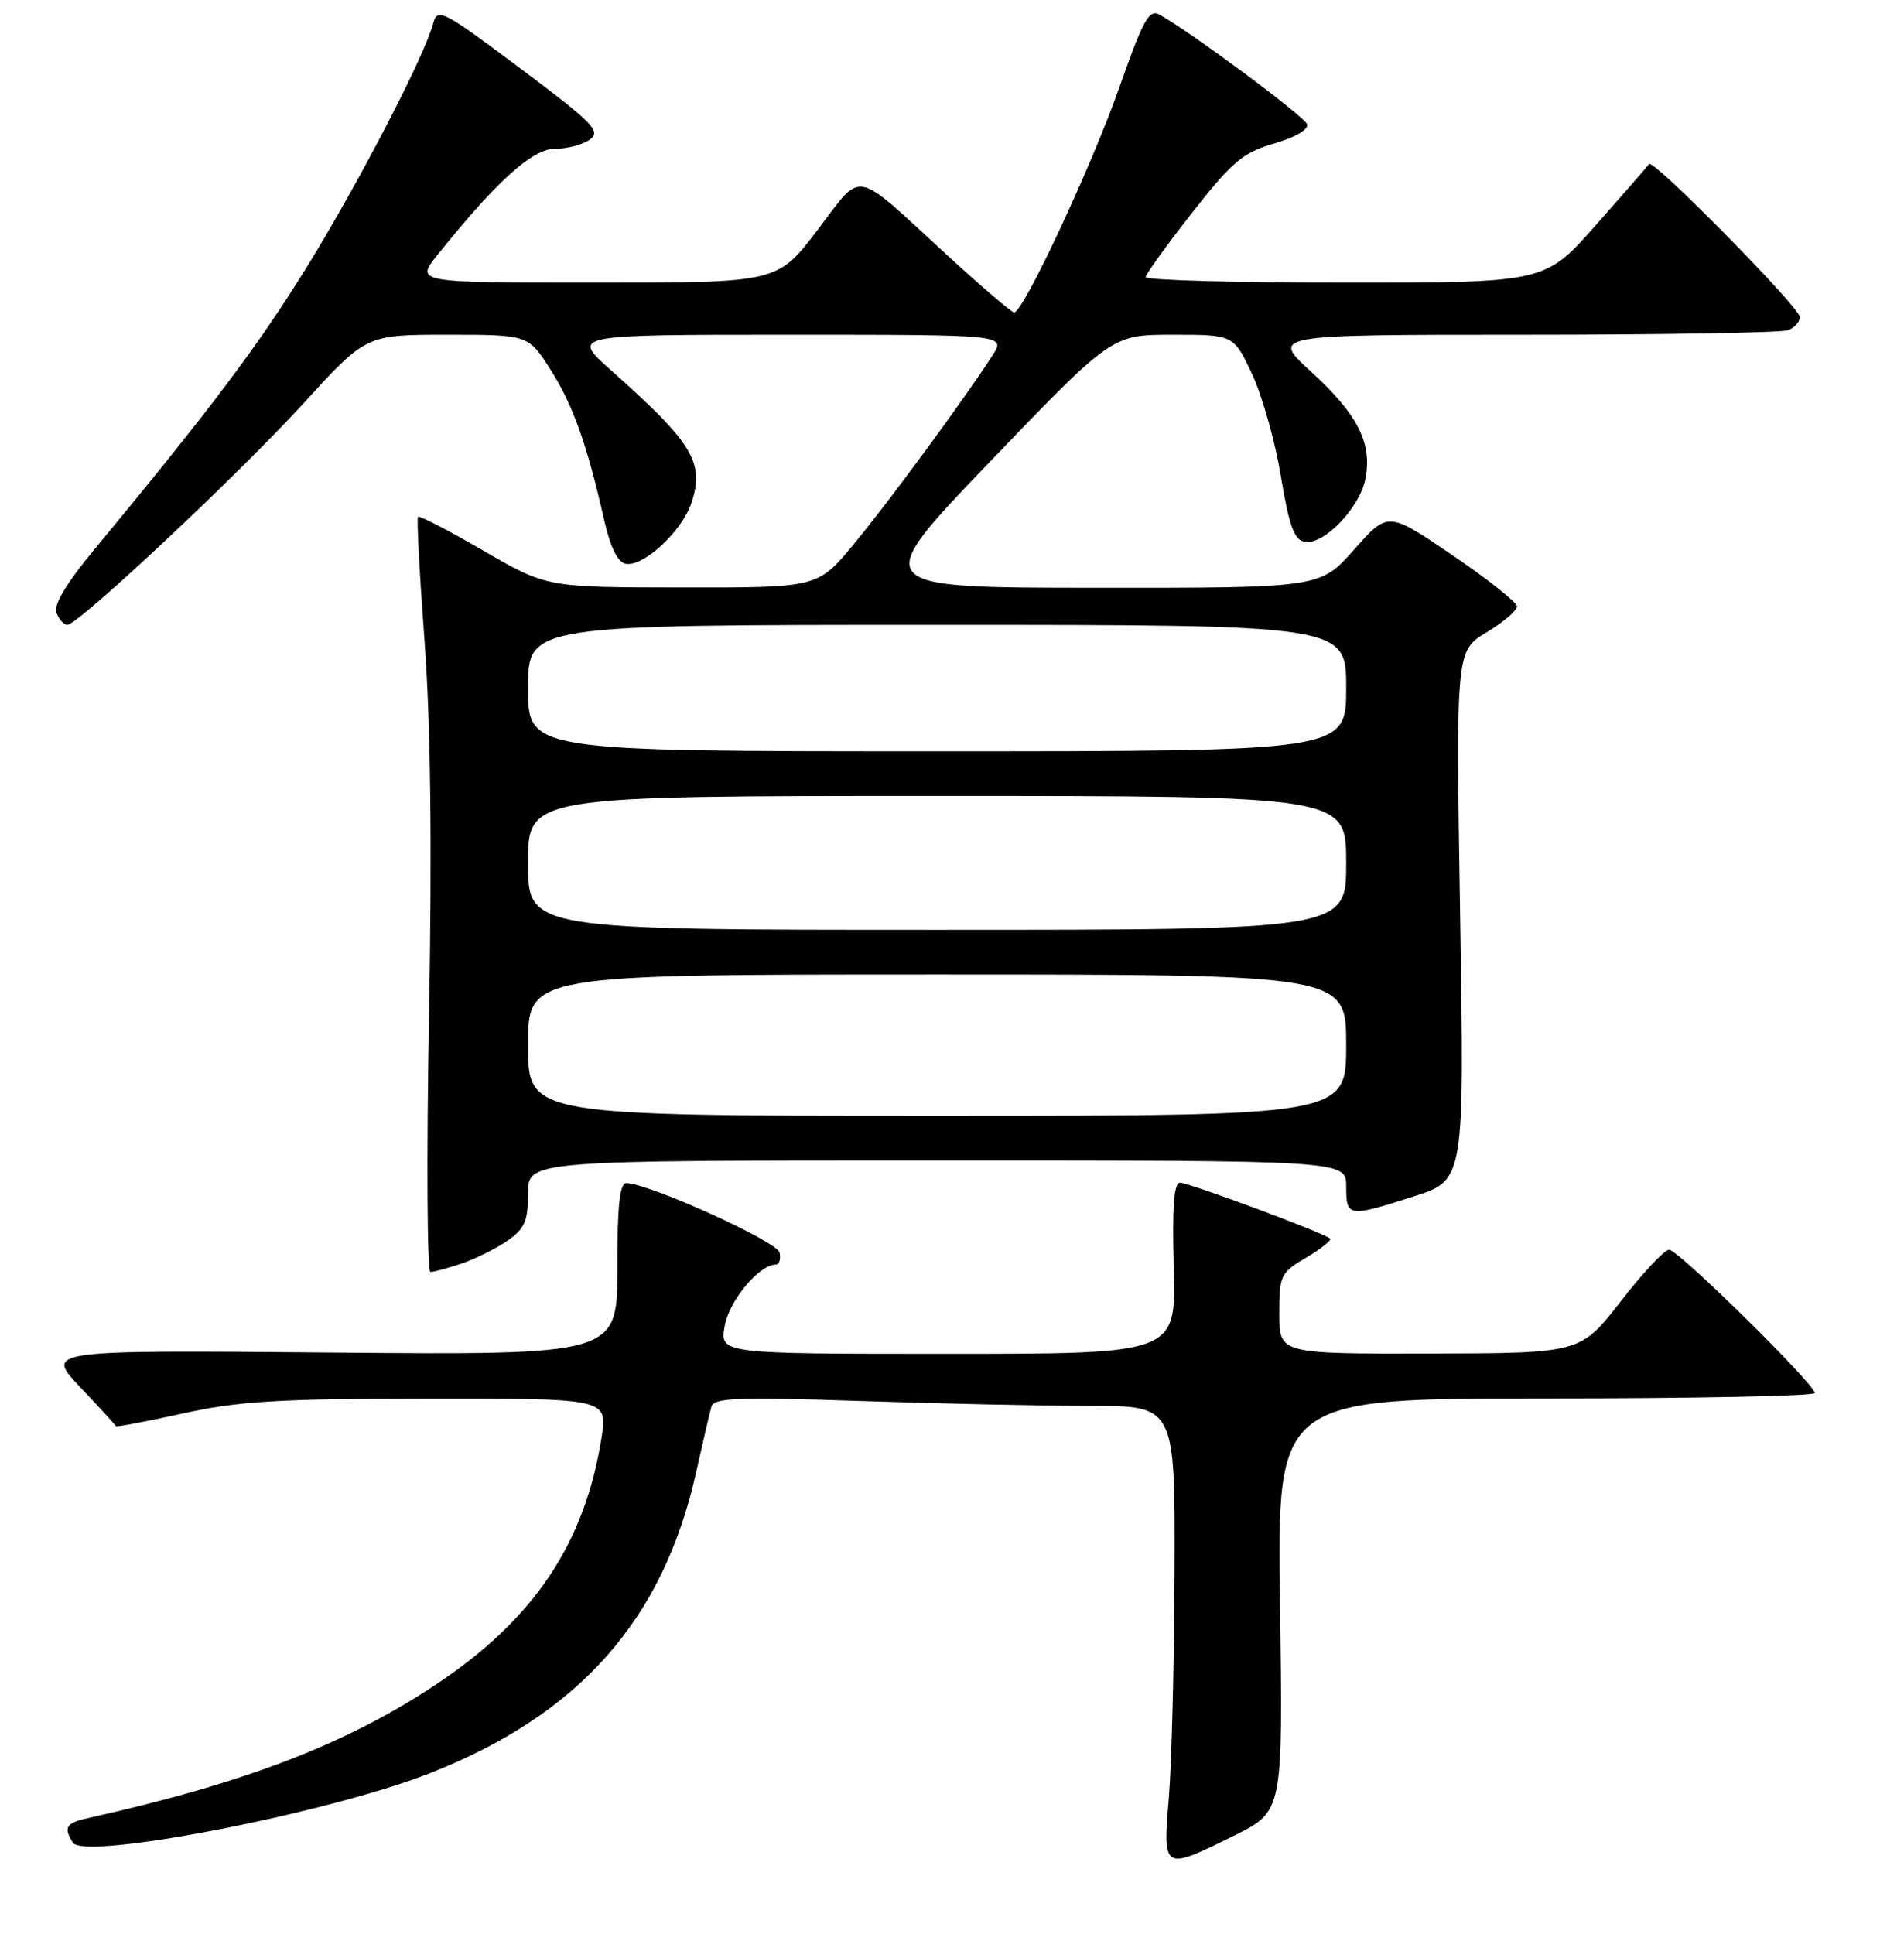 <?xml version="1.0" encoding="UTF-8" standalone="no"?>
<!DOCTYPE svg PUBLIC "-//W3C//DTD SVG 1.1//EN" "http://www.w3.org/Graphics/SVG/1.1/DTD/svg11.dtd" >
<svg xmlns="http://www.w3.org/2000/svg" xmlns:xlink="http://www.w3.org/1999/xlink" version="1.1" viewBox="0 0 256 260">
 <g >
 <path fill="currentColor"
d=" M 166.00 246.73 C 172.50 243.50 172.50 243.50 172.10 215.75 C 171.71 188.00 171.71 188.00 207.85 188.00 C 227.73 188.00 244.00 187.67 244.00 187.27 C 244.00 186.07 225.64 168.00 224.42 168.00 C 223.80 168.00 220.87 171.13 217.90 174.96 C 212.50 181.92 212.50 181.92 192.25 181.96 C 172.00 182.00 172.00 182.00 172.00 176.60 C 172.00 171.45 172.17 171.10 175.63 169.06 C 177.62 167.88 179.07 166.73 178.84 166.51 C 178.13 165.79 159.88 159.00 158.66 159.00 C 157.83 159.00 157.59 162.24 157.81 170.50 C 158.12 182.00 158.12 182.00 127.45 182.00 C 96.78 182.00 96.78 182.00 97.44 178.25 C 98.04 174.83 102.06 170.02 104.32 170.00 C 104.78 170.00 105.00 169.27 104.82 168.39 C 104.53 166.92 87.48 159.18 84.25 159.05 C 83.32 159.01 83.00 161.96 83.00 170.58 C 83.00 182.16 83.00 182.16 44.53 181.83 C 6.07 181.50 6.07 181.50 10.78 186.48 C 13.38 189.22 15.53 191.58 15.58 191.72 C 15.62 191.87 19.67 191.10 24.58 190.02 C 32.07 188.36 37.35 188.04 57.60 188.02 C 81.70 188.00 81.70 188.00 80.88 193.25 C 78.63 207.51 71.81 217.67 58.59 226.47 C 46.55 234.48 32.86 239.73 11.75 244.43 C 8.88 245.06 8.51 245.69 9.80 247.71 C 11.34 250.13 44.18 243.75 57.83 238.37 C 77.94 230.45 89.18 217.73 93.60 197.91 C 94.51 193.83 95.43 189.87 95.66 189.09 C 95.99 187.91 99.27 187.79 115.69 188.34 C 126.49 188.70 140.42 189.00 146.66 189.00 C 158.00 189.00 158.00 189.00 157.92 211.25 C 157.88 223.49 157.53 237.21 157.15 241.75 C 156.34 251.51 156.35 251.52 166.00 246.73 Z  M 62.10 169.85 C 63.97 169.21 66.74 167.83 68.25 166.78 C 70.55 165.18 71.00 164.14 71.00 160.43 C 71.00 156.00 71.00 156.00 126.00 156.00 C 181.00 156.00 181.00 156.00 181.00 159.50 C 181.00 163.64 181.27 163.67 190.13 160.82 C 196.90 158.64 196.90 158.64 196.32 123.07 C 195.75 87.50 195.75 87.50 199.87 85.01 C 202.14 83.65 203.98 82.07 203.96 81.51 C 203.93 80.96 200.02 77.85 195.26 74.62 C 186.61 68.74 186.61 68.74 182.06 73.89 C 177.50 79.04 177.50 79.04 147.17 79.02 C 116.85 79.00 116.85 79.00 133.17 62.00 C 149.50 45.00 149.50 45.00 157.68 45.00 C 165.85 45.00 165.85 45.00 168.33 50.25 C 169.69 53.14 171.44 59.32 172.21 64.00 C 173.32 70.69 174.00 72.57 175.41 72.84 C 177.97 73.33 182.87 68.24 183.60 64.31 C 184.50 59.53 182.54 55.70 176.29 49.98 C 170.84 45.00 170.84 45.00 204.84 45.00 C 223.54 45.00 239.55 44.73 240.42 44.39 C 241.29 44.06 242.00 43.26 242.00 42.62 C 242.00 41.35 222.27 21.32 221.74 22.05 C 221.56 22.30 218.34 25.99 214.58 30.25 C 207.75 38.00 207.75 38.00 180.88 38.00 C 166.09 38.00 154.02 37.66 154.04 37.25 C 154.07 36.84 156.88 32.94 160.29 28.59 C 165.71 21.69 167.11 20.51 171.32 19.29 C 174.18 18.46 175.97 17.41 175.74 16.70 C 175.39 15.64 160.07 4.27 155.88 1.96 C 154.50 1.20 153.67 2.72 150.49 11.78 C 146.79 22.31 137.58 42.00 136.36 42.00 C 136.01 42.00 131.93 38.51 127.29 34.25 C 114.49 22.50 116.11 22.81 109.89 30.96 C 104.52 38.00 104.52 38.00 80.18 38.00 C 55.83 38.00 55.83 38.00 58.84 34.25 C 66.76 24.36 71.59 20.00 74.62 20.00 C 76.27 20.00 78.39 19.44 79.33 18.75 C 80.84 17.64 79.75 16.53 69.94 9.18 C 59.58 1.42 58.81 1.02 58.26 3.10 C 57.12 7.48 48.19 24.69 41.19 36.00 C 34.66 46.55 28.33 54.96 12.74 73.80 C 8.91 78.42 7.18 81.30 7.59 82.38 C 7.93 83.27 8.59 84.00 9.05 84.00 C 10.52 84.00 32.20 63.67 40.86 54.17 C 49.22 45.00 49.22 45.00 60.13 45.00 C 71.04 45.00 71.04 45.00 74.04 49.73 C 77.05 54.47 78.93 59.74 81.25 69.99 C 82.07 73.58 83.06 75.59 84.12 75.79 C 86.50 76.24 91.70 71.43 92.96 67.61 C 94.76 62.18 93.19 59.59 82.12 49.75 C 76.78 45.00 76.78 45.00 106.01 45.00 C 135.23 45.00 135.23 45.00 133.46 47.75 C 129.77 53.51 119.34 67.69 114.73 73.23 C 109.93 79.00 109.93 79.00 91.71 78.98 C 73.50 78.96 73.50 78.96 65.02 74.04 C 60.36 71.34 56.39 69.28 56.20 69.47 C 56.01 69.65 56.41 77.16 57.08 86.15 C 57.90 97.19 58.10 113.63 57.68 136.75 C 57.34 155.59 57.43 171.00 57.88 171.00 C 58.33 171.00 60.23 170.48 62.10 169.85 Z  M 71.00 140.50 C 71.00 131.00 71.00 131.00 126.00 131.00 C 181.00 131.00 181.00 131.00 181.00 140.50 C 181.00 150.00 181.00 150.00 126.00 150.00 C 71.00 150.00 71.00 150.00 71.00 140.50 Z  M 71.00 116.00 C 71.00 107.00 71.00 107.00 126.00 107.00 C 181.00 107.00 181.00 107.00 181.00 116.00 C 181.00 125.00 181.00 125.00 126.00 125.00 C 71.00 125.00 71.00 125.00 71.00 116.00 Z  M 71.00 92.50 C 71.00 84.00 71.00 84.00 126.00 84.00 C 181.00 84.00 181.00 84.00 181.00 92.50 C 181.00 101.00 181.00 101.00 126.00 101.00 C 71.00 101.00 71.00 101.00 71.00 92.50 Z "/>
</g>
</svg>